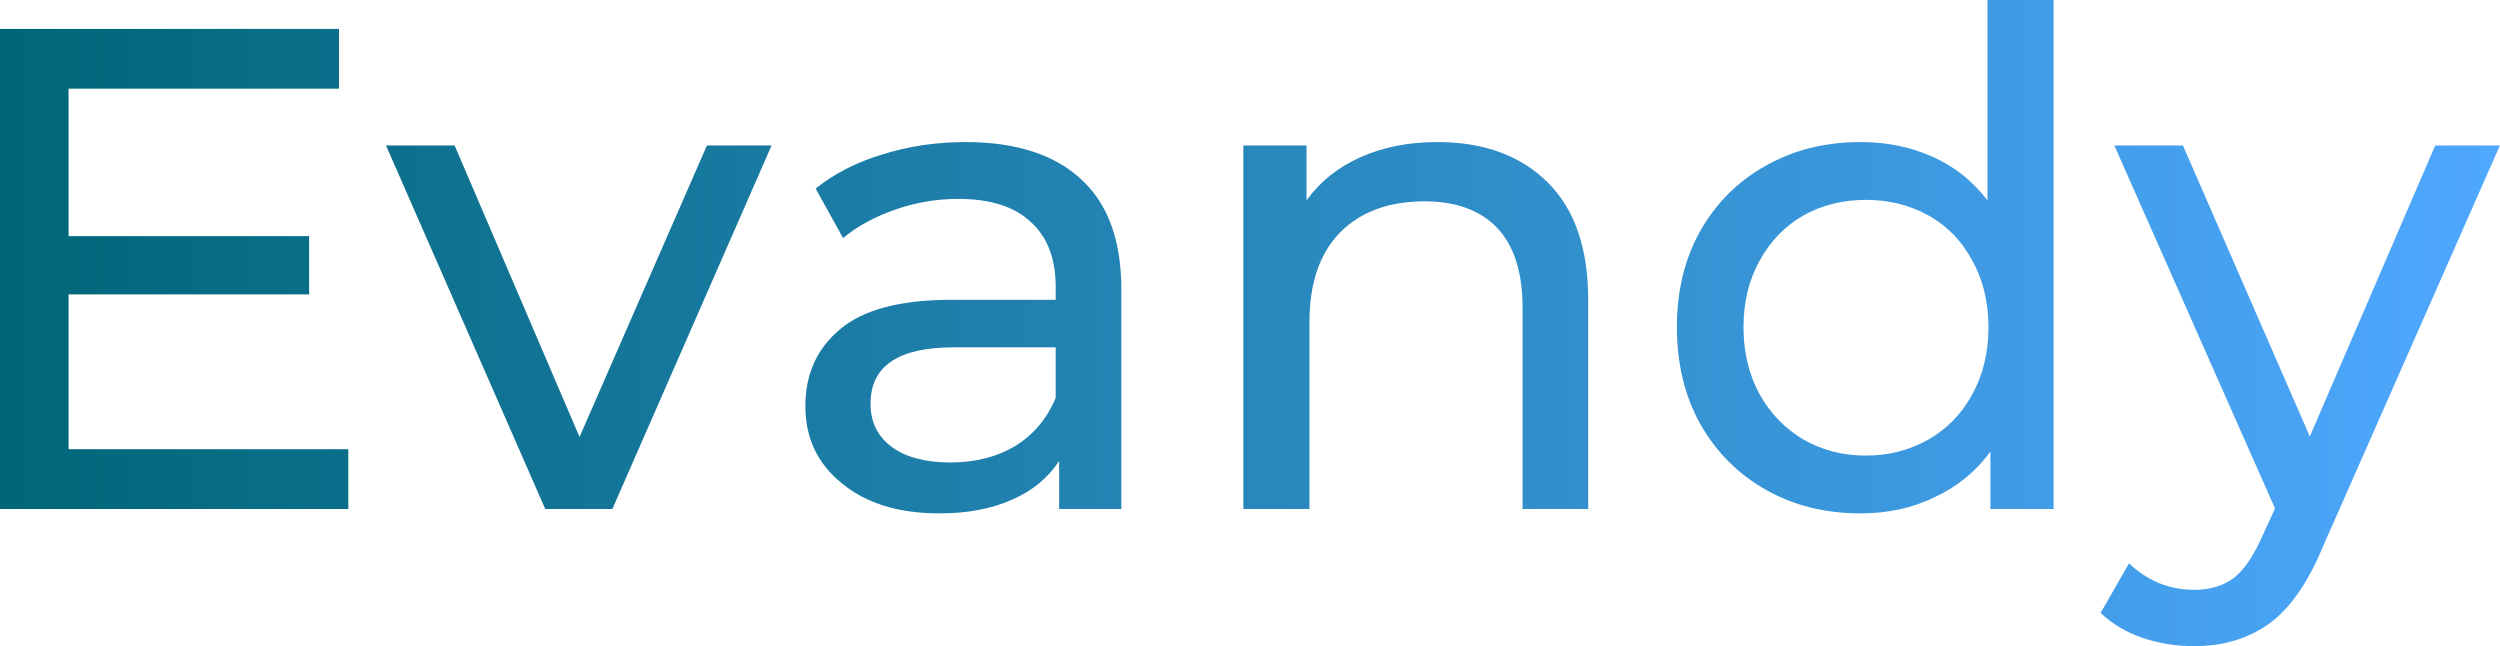 <?xml version="1.0" encoding="UTF-8" standalone="no"?>
<svg
   xmlns:dc="http://purl.org/dc/elements/1.1/"
   xmlns:cc="http://creativecommons.org/ns#"
   xmlns:rdf="http://www.w3.org/1999/02/22-rdf-syntax-ns#"
   xmlns:svg="http://www.w3.org/2000/svg"
   xmlns="http://www.w3.org/2000/svg"
   xmlns:xlink="http://www.w3.org/1999/xlink"
   xmlns:sodipodi="http://sodipodi.sourceforge.net/DTD/sodipodi-0.dtd"
   xmlns:inkscape="http://www.inkscape.org/namespaces/inkscape"
   data-v-fde0c5aa=""
   viewBox="0 0 220 56.865"
   class="font"
   version="1.1"
   id="svg877"
   sodipodi:docname="default_text.svg"
   width="220"
   height="56.865"
   inkscape:version="0.92.4 (5da689c313, 2019-01-14)">
  <sodipodi:namedview
     pagecolor="#ffffff"
     bordercolor="#666666"
     borderopacity="1"
     objecttolerance="10"
     gridtolerance="10"
     guidetolerance="10"
     inkscape:pageopacity="0"
     inkscape:pageshadow="2"
     inkscape:window-width="1366"
     inkscape:window-height="715"
     id="namedview879"
     showgrid="false"
     fit-margin-top="0"
     fit-margin-left="0"
     fit-margin-right="0"
     fit-margin-bottom="0"
     inkscape:zoom="0.78666667"
     inkscape:cx="294.32203"
     inkscape:cy="28.432294"
     inkscape:window-x="-8"
     inkscape:window-y="-8"
     inkscape:window-maximized="1"
     inkscape:current-layer="svg877" />
  <!---->
  <defs
     data-v-fde0c5aa=""
     id="defs863">
    <!---->
    <linearGradient
       inkscape:collect="always"
       xlink:href="#1adbe523-efea-465a-b05c-d0eb15aacf93"
       id="linearGradient1426"
       gradientTransform="scale(1.967,0.508)"
       x1="0.747"
       y1="6.216"
       x2="26.691"
       y2="6.216"
       gradientUnits="userSpaceOnUse" />
    <linearGradient
       inkscape:collect="always"
       xlink:href="#1adbe523-efea-465a-b05c-d0eb15aacf93"
       id="linearGradient1428"
       gradientTransform="scale(1.967,0.508)"
       x1="0.747"
       y1="6.216"
       x2="26.691"
       y2="6.216"
       gradientUnits="userSpaceOnUse" />
  </defs>
  <defs
     data-v-fde0c5aa=""
     id="defs872">
    <linearGradient
       data-v-fde0c5aa=""
       gradientTransform="rotate(25)"
       id="1adbe523-efea-465a-b05c-d0eb15aacf93"
       x1="0"
       y1="0"
       x2="1"
       y2="0">
      <stop
         data-v-fde0c5aa=""
         offset="0%"
         stop-color="#006678"
         stop-opacity="1"
         id="stop867" />
      <stop
         data-v-fde0c5aa=""
         offset="100%"
         stop-color="#4FA8FF"
         stop-opacity="1"
         id="stop869" />
    </linearGradient>
  </defs>
  <g
     data-v-fde0c5aa=""
     id="d08fd2cb-260b-4223-be0f-18164851fe3d"
     transform="matrix(4.311,0,0,4.311,-6.337,-13.623)"
     style="fill:url(#linearGradient1428)">
    <path
       d="m 2.87,12.33 h 5.71 v 1.22 H 1.47 V 3.75 H 8.39 V 4.97 H 2.87 V 7.98 H 7.78 V 9.17 H 2.87 Z M 15.9,6.13 h 1.32 l -3.25,7.42 H 12.6 L 9.35,6.13 h 1.4 l 2.55,5.95 z m 5.28,-0.07 v 0 q 1.54,0 2.36,0.76 v 0 0 q 0.82,0.75 0.82,2.25 v 0 4.48 h -1.27 v -0.98 0 q -0.34,0.52 -0.96,0.79 v 0 0 q -0.63,0.28 -1.48,0.28 v 0 0 q -1.25,0 -1.99,-0.61 v 0 0 q -0.75,-0.6 -0.75,-1.58 v 0 0 q 0,-0.98 0.71,-1.57 v 0 0 q 0.71,-0.6 2.27,-0.6 v 0 h 2.13 v -0.26 0 q 0,-0.87 -0.51,-1.33 v 0 0 Q 22.01,7.22 21.03,7.22 v 0 0 q -0.66,0 -1.29,0.22 v 0 0 q -0.63,0.22 -1.06,0.58 v 0 L 18.12,7.01 v 0 q 0.57,-0.46 1.37,-0.7 v 0 0 q 0.8,-0.25 1.69,-0.25 z m -0.31,6.54 v 0 q 0.77,0 1.33,-0.34 v 0 0 q 0.56,-0.35 0.82,-0.98 v 0 -1.03 h -2.08 v 0 q -1.7,0 -1.7,1.15 v 0 0 q 0,0.56 0.43,0.88 v 0 0 q 0.43,0.32 1.2,0.32 z m 9.94,-6.54 v 0 q 1.42,0 2.25,0.82 v 0 0 q 0.83,0.82 0.83,2.4 v 0 4.27 h -1.34 v -4.11 0 q 0,-1.08 -0.52,-1.63 v 0 0 Q 31.51,7.27 30.55,7.27 v 0 0 q -1.09,0 -1.72,0.63 v 0 0 Q 28.2,8.54 28.2,9.73 v 0 3.82 H 26.85 V 6.13 h 1.29 v 1.12 0 q 0.41,-0.57 1.1,-0.88 v 0 0 q 0.69,-0.31 1.57,-0.31 z m 11.23,-2.9 h 1.35 V 13.55 H 42.1 v -1.17 0 q -0.45,0.61 -1.14,0.93 v 0 0 q -0.68,0.33 -1.51,0.33 v 0 0 q -1.08,0 -1.93,-0.48 v 0 0 q -0.85,-0.48 -1.34,-1.34 v 0 0 Q 35.7,10.96 35.7,9.84 v 0 0 q 0,-1.12 0.48,-1.97 v 0 0 q 0.49,-0.86 1.34,-1.33 v 0 0 q 0.85,-0.48 1.93,-0.48 v 0 0 q 0.8,0 1.47,0.3 v 0 0 q 0.67,0.3 1.12,0.89 v 0 z m -2.48,9.3 v 0 q 0.7,0 1.28,-0.33 v 0 0 q 0.57,-0.33 0.89,-0.92 v 0 0 q 0.33,-0.6 0.33,-1.37 v 0 0 q 0,-0.77 -0.33,-1.36 v 0 0 Q 41.41,7.88 40.84,7.56 v 0 0 Q 40.26,7.24 39.56,7.24 v 0 0 q -0.71,0 -1.28,0.32 v 0 0 q -0.56,0.32 -0.89,0.92 v 0 0 q -0.33,0.59 -0.33,1.36 v 0 0 q 0,0.77 0.33,1.37 v 0 0 q 0.33,0.59 0.89,0.92 v 0 0 q 0.57,0.33 1.28,0.33 z M 51.18,6.13 h 1.32 l -3.6,8.16 v 0 q -0.47,1.14 -1.11,1.6 v 0 0 q -0.64,0.46 -1.53,0.46 v 0 0 q -0.55,0 -1.06,-0.17 v 0 0 Q 44.69,16 44.35,15.67 v 0 l 0.58,-1.01 v 0 q 0.57,0.54 1.33,0.54 v 0 0 q 0.49,0 0.82,-0.25 v 0 0 q 0.32,-0.26 0.59,-0.89 v 0 l 0.24,-0.52 -3.28,-7.41 h 1.4 l 2.59,5.94 z"
       id="path874"
       inkscape:connector-curvature="0"
       style="fill:url(#linearGradient1426)" />
  </g>
  <!---->
  <!---->
</svg>
